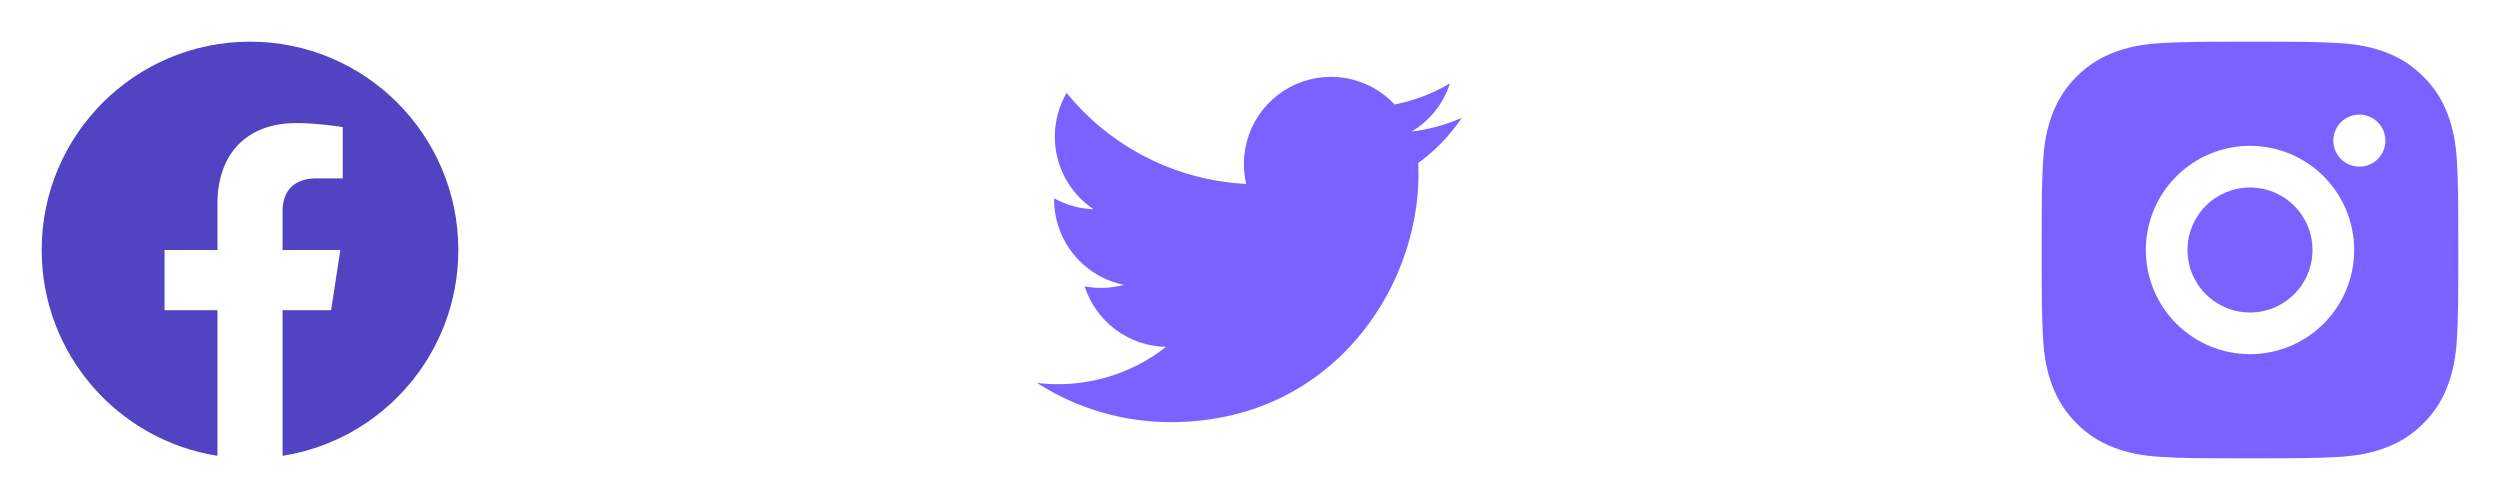 <svg width="160" height="32" viewBox="0 0 160 32" fill="none" xmlns="http://www.w3.org/2000/svg">
<path d="M16 2.667C8.636 2.667 2.667 8.636 2.667 16C2.667 22.654 7.543 28.171 13.917 29.172V19.853H10.531V16H13.917V13.062C13.917 9.721 15.907 7.876 18.953 7.876C20.412 7.876 21.937 8.136 21.937 8.136V11.416H20.257C18.6 11.416 18.084 12.444 18.084 13.498V16H21.781L21.191 19.853H18.084V29.172C24.457 28.172 29.333 22.653 29.333 16C29.333 8.636 23.364 2.667 16 2.667Z" fill="#5243C2"/>
<g clip-path="url(#clip0_0_50)">
<path d="M93.549 7.541C92.531 7.991 91.452 8.287 90.347 8.419C91.512 7.722 92.384 6.625 92.8 5.333C91.707 5.984 90.508 6.44 89.259 6.687C88.419 5.789 87.307 5.193 86.095 4.993C84.882 4.792 83.637 4.998 82.554 5.578C81.47 6.158 80.609 7.079 80.103 8.2C79.597 9.32 79.476 10.576 79.757 11.772C77.54 11.661 75.371 11.085 73.391 10.081C71.411 9.077 69.664 7.668 68.264 5.945C67.768 6.796 67.508 7.764 67.509 8.749C67.509 10.683 68.493 12.391 69.989 13.391C69.104 13.363 68.238 13.124 67.464 12.693V12.763C67.464 14.05 67.91 15.298 68.725 16.295C69.54 17.291 70.675 17.975 71.937 18.231C71.115 18.453 70.254 18.486 69.417 18.327C69.773 19.435 70.467 20.404 71.401 21.099C72.335 21.793 73.463 22.178 74.627 22.2C73.47 23.108 72.146 23.78 70.729 24.176C69.313 24.572 67.832 24.686 66.372 24.509C68.921 26.148 71.888 27.019 74.919 27.016C85.176 27.016 90.785 18.519 90.785 11.149C90.785 10.909 90.779 10.667 90.768 10.429C91.86 9.64 92.802 8.663 93.551 7.543L93.549 7.541Z" fill="#7B61FF"/>
</g>
<g clip-path="url(#clip1_0_50)">
<path d="M144 2.667C147.623 2.667 148.075 2.68 149.496 2.747C150.916 2.813 151.883 3.036 152.733 3.366C153.613 3.705 154.355 4.164 155.096 4.904C155.774 5.57 156.299 6.377 156.633 7.266C156.963 8.116 157.187 9.084 157.253 10.504C157.316 11.925 157.333 12.377 157.333 16C157.333 19.622 157.32 20.075 157.253 21.496C157.187 22.916 156.963 23.883 156.633 24.733C156.3 25.623 155.775 26.43 155.096 27.096C154.429 27.774 153.623 28.298 152.733 28.633C151.884 28.962 150.916 29.186 149.496 29.253C148.075 29.316 147.623 29.333 144 29.333C140.377 29.333 139.925 29.32 138.504 29.253C137.084 29.186 136.117 28.962 135.267 28.633C134.376 28.299 133.57 27.774 132.904 27.096C132.226 26.429 131.701 25.623 131.367 24.733C131.036 23.884 130.813 22.916 130.747 21.496C130.684 20.075 130.667 19.622 130.667 16C130.667 12.377 130.68 11.925 130.747 10.504C130.813 9.082 131.036 8.117 131.367 7.266C131.7 6.376 132.225 5.57 132.904 4.904C133.57 4.225 134.377 3.701 135.267 3.366C136.117 3.036 137.083 2.813 138.504 2.747C139.925 2.684 140.377 2.667 144 2.667ZM144 9.333C142.232 9.333 140.536 10.036 139.286 11.286C138.036 12.536 137.333 14.232 137.333 16C137.333 17.768 138.036 19.464 139.286 20.714C140.536 21.964 142.232 22.666 144 22.666C145.768 22.666 147.464 21.964 148.714 20.714C149.964 19.464 150.667 17.768 150.667 16C150.667 14.232 149.964 12.536 148.714 11.286C147.464 10.036 145.768 9.333 144 9.333ZM152.667 9C152.667 8.558 152.491 8.134 152.179 7.821C151.866 7.509 151.442 7.333 151 7.333C150.558 7.333 150.134 7.509 149.821 7.821C149.509 8.134 149.333 8.558 149.333 9C149.333 9.442 149.509 9.866 149.821 10.178C150.134 10.491 150.558 10.666 151 10.666C151.442 10.666 151.866 10.491 152.179 10.178C152.491 9.866 152.667 9.442 152.667 9ZM144 12C145.061 12 146.078 12.421 146.828 13.171C147.579 13.922 148 14.939 148 16C148 17.061 147.579 18.078 146.828 18.828C146.078 19.578 145.061 20 144 20C142.939 20 141.922 19.578 141.172 18.828C140.421 18.078 140 17.061 140 16C140 14.939 140.421 13.922 141.172 13.171C141.922 12.421 142.939 12 144 12Z" fill="#7B61FF"/>
</g>
<defs>
<clipPath id="clip0_0_50">
<rect width="32" height="32" fill="white" transform="translate(64)"/>
</clipPath>
<clipPath id="clip1_0_50">
<rect width="32" height="32" fill="white" transform="translate(128)"/>
</clipPath>
</defs>
</svg>
